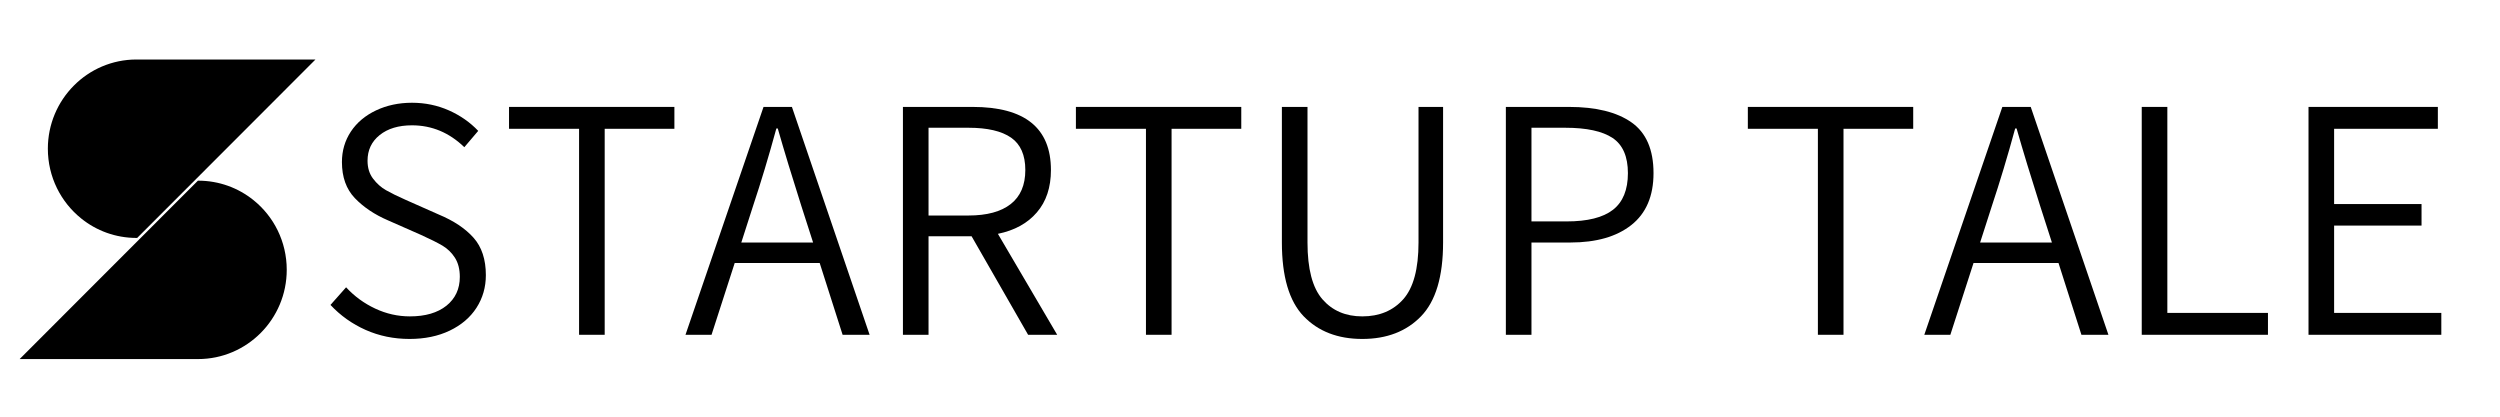 <svg xmlns="http://www.w3.org/2000/svg" xmlns:xlink="http://www.w3.org/1999/xlink" width="600" zoomAndPan="magnify" viewBox="0 0 450 75" height="100" preserveAspectRatio="xMidYMid meet" version="1.0"><defs><g/><clipPath id="id1"><path d="M 8 10.672 L 56.785 10.672 L 56.785 43 L 8 43 Z M 8 10.672 " clip-rule="nonzero"/></clipPath><clipPath id="id2"><path d="M 3.535 32 L 52 32 L 52 64.672 L 3.535 64.672 Z M 3.535 32 " clip-rule="nonzero"/></clipPath></defs><g clip-path="url(#id1)"><path fill="#000000" d="M 56.785 10.711 L 40.359 27.152 L 24.691 42.828 L 24.566 42.828 C 20.797 42.828 17.336 41.52 14.613 39.32 C 10.957 36.383 8.613 31.848 8.613 26.77 C 8.613 22.34 10.395 18.324 13.293 15.41 C 16.176 12.504 20.164 10.711 24.566 10.711 Z M 56.785 10.711 " fill-opacity="1" fill-rule="nonzero"/></g><g clip-path="url(#id2)"><path fill="#000000" d="M 51.613 48.566 C 51.613 52.996 49.828 57.012 46.934 59.926 C 44.047 62.828 40.059 64.633 35.648 64.633 L 3.535 64.633 L 19.957 48.195 L 35.625 32.52 L 35.668 32.52 C 39.441 32.52 42.898 33.828 45.625 36.023 C 49.277 38.953 51.613 43.484 51.613 48.566 Z M 51.613 48.566 " fill-opacity="1" fill-rule="nonzero"/></g><g fill="#000000" fill-opacity="1"><g transform="translate(56.798, 60.261)"><g><path d="M 16.922 0.75 C 14.086 0.75 11.453 0.207 9.016 -0.875 C 6.586 -1.957 4.477 -3.457 2.688 -5.375 L 5.5 -8.547 C 6.988 -6.93 8.734 -5.656 10.734 -4.719 C 12.734 -3.781 14.816 -3.312 16.984 -3.312 C 19.766 -3.312 21.957 -3.953 23.562 -5.234 C 25.164 -6.523 25.969 -8.254 25.969 -10.422 C 25.969 -11.797 25.676 -12.941 25.094 -13.859 C 24.508 -14.773 23.758 -15.504 22.844 -16.047 C 21.926 -16.586 20.633 -17.234 18.969 -17.984 L 13.047 -20.594 C 10.629 -21.633 8.641 -22.969 7.078 -24.594 C 5.523 -26.219 4.75 -28.383 4.75 -31.094 C 4.75 -33.125 5.285 -34.953 6.359 -36.578 C 7.441 -38.203 8.953 -39.473 10.891 -40.391 C 12.828 -41.305 14.984 -41.766 17.359 -41.766 C 19.723 -41.766 21.938 -41.305 24 -40.391 C 26.062 -39.473 27.82 -38.242 29.281 -36.703 L 26.781 -33.766 C 24.07 -36.391 20.93 -37.703 17.359 -37.703 C 14.941 -37.703 13.004 -37.117 11.547 -35.953 C 10.086 -34.785 9.359 -33.242 9.359 -31.328 C 9.359 -30.047 9.691 -28.969 10.359 -28.094 C 11.023 -27.219 11.797 -26.531 12.672 -26.031 C 13.547 -25.531 14.734 -24.945 16.234 -24.281 L 22.156 -21.656 C 24.863 -20.531 26.957 -19.133 28.438 -17.469 C 29.914 -15.812 30.656 -13.566 30.656 -10.734 C 30.656 -8.566 30.094 -6.609 28.969 -4.859 C 27.844 -3.117 26.238 -1.75 24.156 -0.75 C 22.07 0.25 19.66 0.75 16.922 0.75 Z M 16.922 0.75 "/></g></g></g><g fill="#000000" fill-opacity="1"><g transform="translate(89.875, 60.261)"><g><path d="M 14.359 -37.078 L 1.75 -37.078 L 1.75 -41.016 L 31.516 -41.016 L 31.516 -37.078 L 18.969 -37.078 L 18.969 0 L 14.359 0 Z M 14.359 -37.078 "/></g></g></g><g fill="#000000" fill-opacity="1"><g transform="translate(123.138, 60.261)"><g><path d="M 24.406 -12.922 L 9.109 -12.922 L 4.938 0 L 0.25 0 L 14.297 -41.016 L 19.406 -41.016 L 33.391 0 L 28.531 0 Z M 23.219 -16.609 L 21.094 -23.219 C 19.438 -28.426 18.023 -33.066 16.859 -37.141 L 16.609 -37.141 C 15.234 -32.109 13.836 -27.469 12.422 -23.219 L 10.297 -16.609 Z M 23.219 -16.609 "/></g></g></g><g fill="#000000" fill-opacity="1"><g transform="translate(156.777, 60.261)"><g><path d="M 28.281 0 L 18.109 -17.734 L 10.359 -17.734 L 10.359 0 L 5.75 0 L 5.75 -41.016 L 18.297 -41.016 C 27.691 -41.016 32.391 -37.227 32.391 -29.656 C 32.391 -26.531 31.547 -23.988 29.859 -22.031 C 28.18 -20.07 25.844 -18.785 22.844 -18.172 L 33.516 0 Z M 10.359 -21.469 L 17.547 -21.469 C 20.867 -21.469 23.406 -22.156 25.156 -23.531 C 26.906 -24.906 27.781 -26.945 27.781 -29.656 C 27.781 -32.352 26.926 -34.297 25.219 -35.484 C 23.508 -36.672 20.953 -37.266 17.547 -37.266 L 10.359 -37.266 Z M 10.359 -21.469 "/></g></g></g><g fill="#000000" fill-opacity="1"><g transform="translate(191.913, 60.261)"><g><path d="M 14.359 -37.078 L 1.75 -37.078 L 1.75 -41.016 L 31.516 -41.016 L 31.516 -37.078 L 18.969 -37.078 L 18.969 0 L 14.359 0 Z M 14.359 -37.078 "/></g></g></g><g fill="#000000" fill-opacity="1"><g transform="translate(225.177, 60.261)"><g><path d="M 20.031 0.75 C 15.625 0.75 12.109 -0.609 9.484 -3.328 C 6.867 -6.055 5.562 -10.484 5.562 -16.609 L 5.562 -41.016 L 10.172 -41.016 L 10.172 -16.609 C 10.172 -11.859 11.066 -8.453 12.859 -6.391 C 14.648 -4.336 17.039 -3.312 20.031 -3.312 C 23.113 -3.312 25.57 -4.336 27.406 -6.391 C 29.238 -8.453 30.156 -11.859 30.156 -16.609 L 30.156 -41.016 L 34.578 -41.016 L 34.578 -16.609 C 34.578 -10.484 33.254 -6.055 30.609 -3.328 C 27.973 -0.609 24.445 0.75 20.031 0.75 Z M 20.031 0.75 "/></g></g></g><g fill="#000000" fill-opacity="1"><g transform="translate(265.305, 60.261)"><g><path d="M 5.75 -41.016 L 17.109 -41.016 C 21.973 -41.016 25.723 -40.086 28.359 -38.234 C 31.004 -36.379 32.328 -33.332 32.328 -29.094 C 32.328 -24.969 30.992 -21.852 28.328 -19.75 C 25.672 -17.656 22.016 -16.609 17.359 -16.609 L 10.359 -16.609 L 10.359 0 L 5.75 0 Z M 16.672 -20.406 C 20.453 -20.406 23.238 -21.102 25.031 -22.5 C 26.82 -23.895 27.719 -26.094 27.719 -29.094 C 27.719 -32.082 26.801 -34.191 24.969 -35.422 C 23.133 -36.648 20.285 -37.266 16.422 -37.266 L 10.359 -37.266 L 10.359 -20.406 Z M 16.672 -20.406 "/></g></g></g><g fill="#000000" fill-opacity="1"><g transform="translate(300.379, 60.261)"><g/></g></g><g fill="#000000" fill-opacity="1"><g transform="translate(312.861, 60.261)"><g><path d="M 14.359 -37.078 L 1.75 -37.078 L 1.75 -41.016 L 31.516 -41.016 L 31.516 -37.078 L 18.969 -37.078 L 18.969 0 L 14.359 0 Z M 14.359 -37.078 "/></g></g></g><g fill="#000000" fill-opacity="1"><g transform="translate(346.125, 60.261)"><g><path d="M 24.406 -12.922 L 9.109 -12.922 L 4.938 0 L 0.25 0 L 14.297 -41.016 L 19.406 -41.016 L 33.391 0 L 28.531 0 Z M 23.219 -16.609 L 21.094 -23.219 C 19.438 -28.426 18.023 -33.066 16.859 -37.141 L 16.609 -37.141 C 15.234 -32.109 13.836 -27.469 12.422 -23.219 L 10.297 -16.609 Z M 23.219 -16.609 "/></g></g></g><g fill="#000000" fill-opacity="1"><g transform="translate(379.763, 60.261)"><g><path d="M 5.75 -41.016 L 10.359 -41.016 L 10.359 -3.938 L 28.469 -3.938 L 28.469 0 L 5.75 0 Z M 5.75 -41.016 "/></g></g></g><g fill="#000000" fill-opacity="1"><g transform="translate(409.782, 60.261)"><g><path d="M 5.75 -41.016 L 29.031 -41.016 L 29.031 -37.078 L 10.359 -37.078 L 10.359 -23.531 L 26.094 -23.531 L 26.094 -19.656 L 10.359 -19.656 L 10.359 -3.938 L 29.656 -3.938 L 29.656 0 L 5.75 0 Z M 5.75 -41.016 "/></g></g></g></svg>